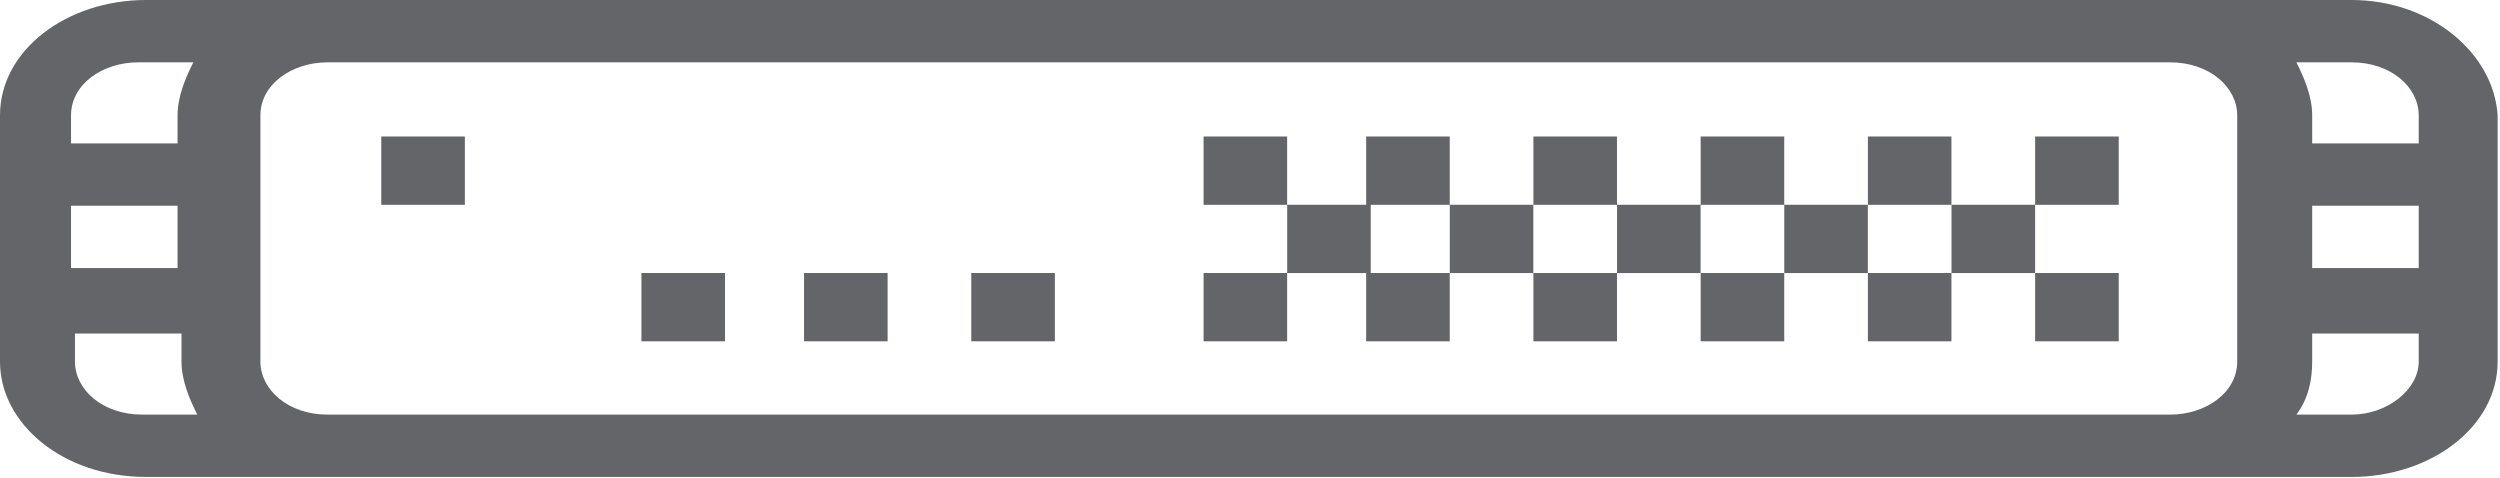<?xml version="1.0" encoding="UTF-8"?>
<svg width="450px" height="86px" viewBox="0 0 450 86" version="1.1" xmlns="http://www.w3.org/2000/svg" xmlns:xlink="http://www.w3.org/1999/xlink">
    <!-- Generator: Sketch 50 (54983) - http://www.bohemiancoding.com/sketch -->
    <title>Group Copy</title>
    <desc>Created with Sketch.</desc>
    <defs></defs>
    <g id="Page-2" stroke="none" stroke-width="1" fill="none" fill-rule="evenodd">
        <g id="Group-Copy">
            <path d="M423.295,0 L390.625,0 L58.949,0 L26.278,0 C12.074,0 0,8.978 0,20.761 L0,65.089 C0,76.311 11.364,85.85 26.278,85.85 L58.949,85.85 L390.625,85.85 L423.295,85.85 C437.5,85.85 449.574,76.873 449.574,65.089 L449.574,20.761 C448.864,9.539 437.5,0 423.295,0 Z M31.96,48.256 L12.784,48.256 L12.784,37.033 L31.96,37.033 L31.96,48.256 Z M25.568,74.628 C18.466,74.628 13.494,70.139 13.494,65.089 L13.494,60.039 L32.67,60.039 L32.67,65.089 C32.67,68.456 34.091,71.823 35.511,74.628 L25.568,74.628 Z M31.96,20.761 L31.96,25.811 L12.784,25.811 L12.784,20.761 C12.784,15.15 18.466,11.222 24.858,11.222 L34.801,11.222 C33.381,14.028 31.96,17.395 31.96,20.761 Z M402.699,65.089 C402.699,70.7 397.017,74.628 390.625,74.628 L58.949,74.628 C51.847,74.628 46.875,70.139 46.875,65.089 L46.875,20.761 C46.875,15.15 52.557,11.222 58.949,11.222 L390.625,11.222 C397.727,11.222 402.699,15.711 402.699,20.761 L402.699,65.089 Z M423.295,11.222 C430.398,11.222 435.369,15.711 435.369,20.761 L435.369,25.811 L416.193,25.811 L416.193,20.761 C416.193,17.395 414.773,14.028 413.352,11.222 L423.295,11.222 Z M416.193,37.033 L435.369,37.033 L435.369,48.256 L416.193,48.256 L416.193,37.033 Z M423.295,74.628 L413.352,74.628 C415.483,71.823 416.193,68.456 416.193,65.089 L416.193,60.039 L435.369,60.039 L435.369,65.089 C435.369,70.139 429.688,74.628 423.295,74.628 Z" id="Shape" fill="#636569" fill-rule="nonzero"></path>
            <path d="M245.91,36.857 L245.91,24.571 L260.954,24.571 L260.954,36.867 L246.732,36.867 L246.732,49.143 L260.954,49.143 L260.954,61.434 L245.91,61.434 L245.91,49.153 L231.694,49.153 L231.694,36.857 L245.91,36.857 Z M276.014,36.867 L276.014,24.571 L291.058,24.571 L291.058,36.867 L276.014,36.867 Z M306.118,36.867 L306.118,24.571 L321.162,24.571 L321.162,36.867 L306.118,36.867 Z M336.222,36.867 L336.222,24.571 L351.26,24.571 L351.26,36.867 L336.222,36.867 Z M260.962,49.153 L260.962,36.857 L276,36.857 L276,49.153 L260.962,49.153 Z M291.066,49.153 L291.066,36.857 L306.104,36.857 L306.104,49.153 L291.066,49.153 Z M321.17,49.153 L321.17,36.857 L336.214,36.857 L336.214,49.153 L321.17,49.153 Z M216.642,36.867 L216.642,24.571 L231.686,24.571 L231.686,36.867 L216.642,36.867 Z M68.629,36.867 L68.629,24.571 L83.674,24.571 L83.674,36.867 L68.629,36.867 Z M216.642,61.434 L216.642,49.143 L231.686,49.143 L231.686,61.434 L216.642,61.434 Z M276.014,61.434 L276.014,49.143 L291.058,49.143 L291.058,61.434 L276.014,61.434 Z M144.726,61.434 L144.726,49.143 L159.77,49.143 L159.77,61.434 L144.726,61.434 Z M115.458,61.434 L115.458,49.143 L130.502,49.143 L130.502,61.434 L115.458,61.434 Z M174.83,61.434 L174.83,49.143 L189.874,49.143 L189.874,61.434 L174.83,61.434 Z M306.118,61.434 L306.118,49.143 L321.162,49.143 L321.162,61.434 L306.118,61.434 Z M336.222,61.434 L336.222,49.143 L351.26,49.143 L351.26,61.434 L336.222,61.434 Z M366.326,36.867 L366.326,24.571 L381.371,24.571 L381.371,36.867 L366.326,36.867 Z M351.274,49.153 L351.274,36.857 L366.319,36.857 L366.319,49.153 L351.274,49.153 Z M366.326,61.434 L366.326,49.143 L381.371,49.143 L381.371,61.434 L366.326,61.434 Z" id="Combined-Shape" fill="#646569"></path>
        </g>
    </g>
</svg>
